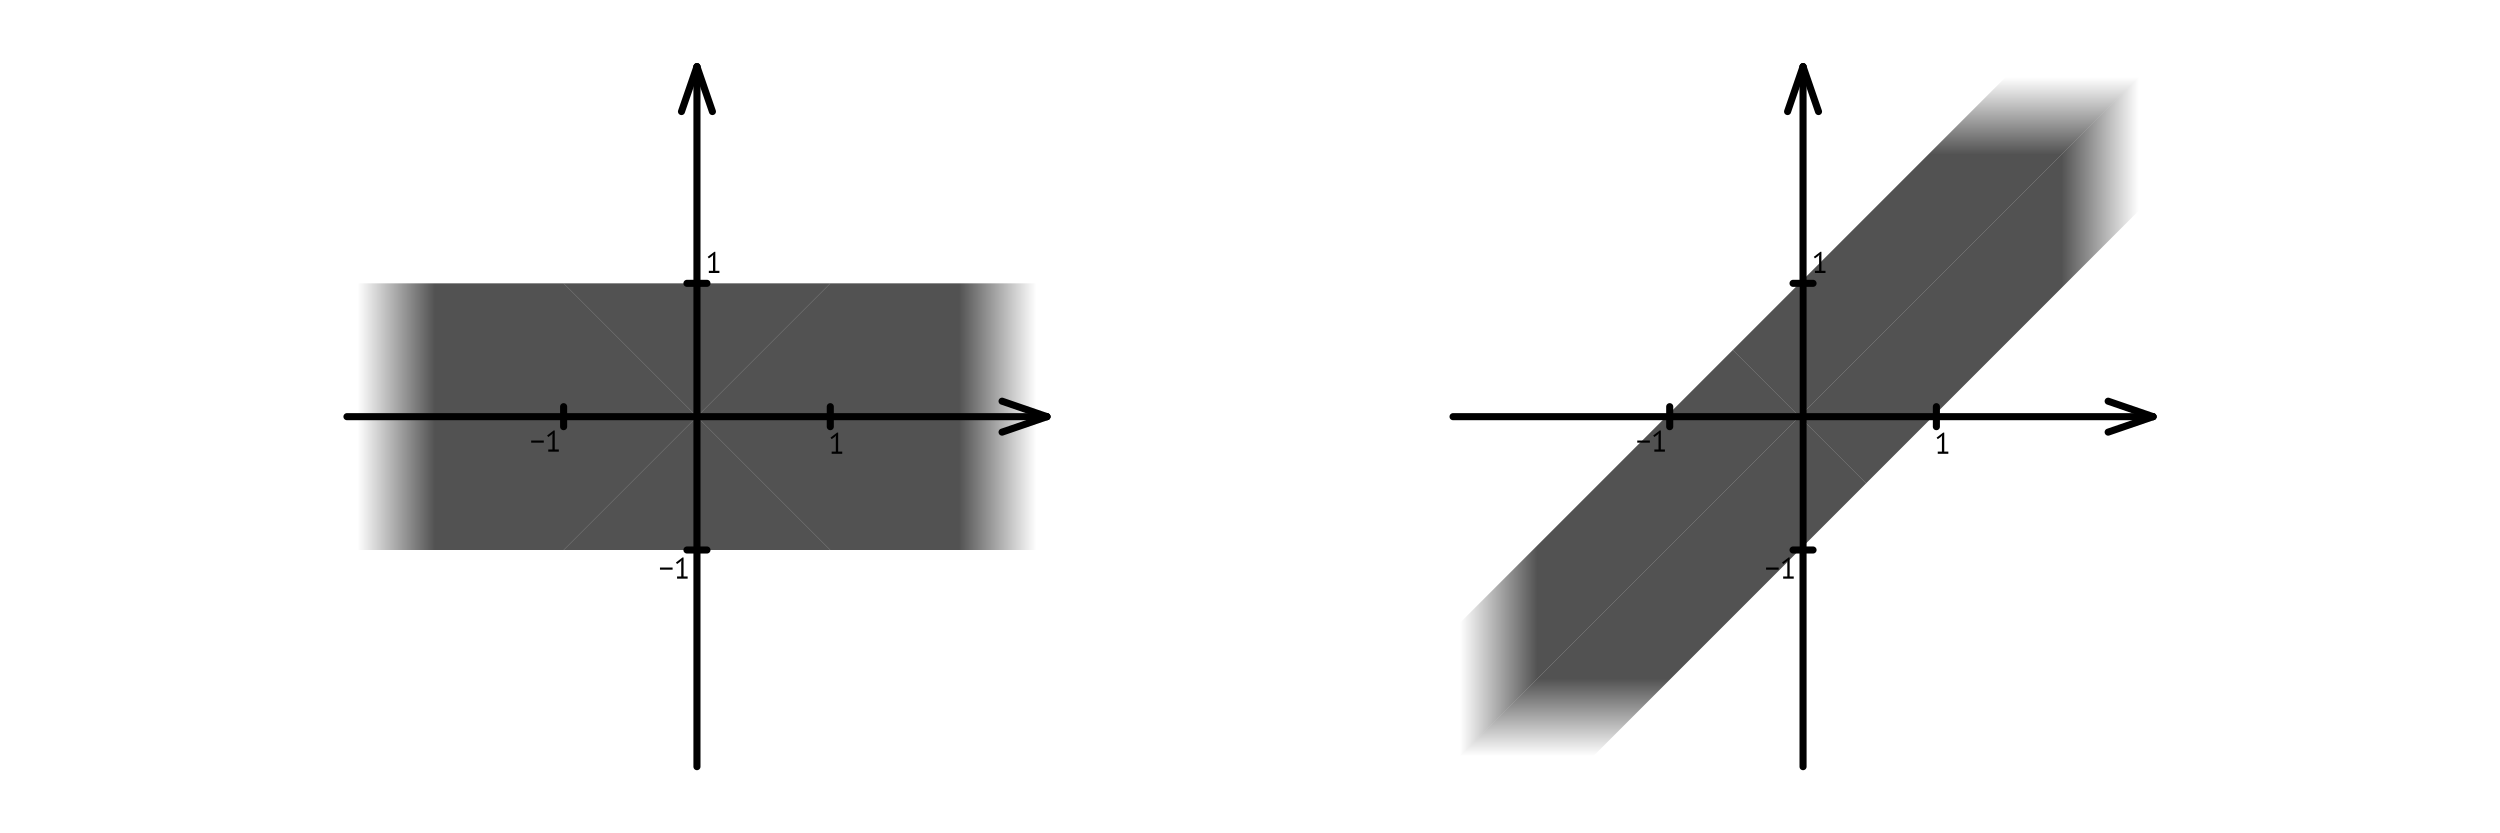 <?xml version="1.0" encoding="UTF-8" standalone="no"?>
<!-- Created with Inkscape (http://www.inkscape.org/) -->

<svg
   xmlns:dc="http://purl.org/dc/elements/1.1/"
   xmlns:cc="http://creativecommons.org/ns#"
   xmlns:rdf="http://www.w3.org/1999/02/22-rdf-syntax-ns#"
   xmlns:svg="http://www.w3.org/2000/svg"
   xmlns="http://www.w3.org/2000/svg"
   xmlns:xlink="http://www.w3.org/1999/xlink"
   xmlns:sodipodi="http://sodipodi.sourceforge.net/DTD/sodipodi-0.dtd"
   xmlns:inkscape="http://www.inkscape.org/namespaces/inkscape"
   width="3000"
   height="1000"
   viewBox="0 0 3000 1000"
   id="svg2"
   version="1.1"
   inkscape:version="0.91 r13725"
   sodipodi:docname="1.svg"
   inkscape:export-filename="C:\Users\Borist\Desktop\NONSTAHP 20!8\graph\1.png"
   inkscape:export-xdpi="90"
   inkscape:export-ydpi="90">
  <defs
     id="defs4">
    <linearGradient
       inkscape:collect="always"
       id="linearGradient4438">
      <stop
         style="stop-color:#000000;stop-opacity:1;"
         offset="0"
         id="stop4440" />
      <stop
         style="stop-color:#000000;stop-opacity:0;"
         offset="1"
         id="stop4442" />
    </linearGradient>
    <linearGradient
       inkscape:collect="always"
       xlink:href="#linearGradient4438"
       id="linearGradient4444"
       x1="-265.836"
       y1="474.144"
       x2="-172.632"
       y2="474.144"
       gradientUnits="userSpaceOnUse"
       gradientTransform="translate(1416.343,236.209)" />
    <linearGradient
       inkscape:collect="always"
       xlink:href="#linearGradient4438"
       id="linearGradient4448"
       gradientUnits="userSpaceOnUse"
       x1="-265.836"
       y1="474.144"
       x2="-172.632"
       y2="474.144"
       gradientTransform="matrix(1,0,0,-1,1416.343,763.791)" />
    <linearGradient
       inkscape:collect="always"
       xlink:href="#linearGradient4438"
       id="linearGradient4452"
       gradientUnits="userSpaceOnUse"
       x1="-265.836"
       y1="474.144"
       x2="-172.632"
       y2="474.144"
       gradientTransform="matrix(0,1,1,0,572.552,1080)" />
    <linearGradient
       inkscape:collect="always"
       xlink:href="#linearGradient4438"
       id="linearGradient4456"
       gradientUnits="userSpaceOnUse"
       gradientTransform="matrix(0,-1,1,0,572.552,-80)"
       x1="-265.836"
       y1="474.144"
       x2="-172.632"
       y2="474.144" />
    <linearGradient
       inkscape:collect="always"
       xlink:href="#linearGradient4438"
       id="linearGradient4474"
       gradientUnits="userSpaceOnUse"
       x1="-265.836"
       y1="474.144"
       x2="-172.632"
       y2="474.144"
       gradientTransform="matrix(-1,0,0,1,256.343,236.209)" />
    <linearGradient
       inkscape:collect="always"
       xlink:href="#linearGradient4438"
       id="linearGradient4476"
       gradientUnits="userSpaceOnUse"
       gradientTransform="matrix(-1,0,0,-1,256.343,763.791)"
       x1="-265.836"
       y1="474.144"
       x2="-172.632"
       y2="474.144" />
    <linearGradient
       inkscape:collect="always"
       xlink:href="#linearGradient4438"
       id="linearGradient4478"
       gradientUnits="userSpaceOnUse"
       gradientTransform="matrix(0,1,-1,0,1100.134,1080)"
       x1="-265.836"
       y1="474.144"
       x2="-172.632"
       y2="474.144" />
    <linearGradient
       inkscape:collect="always"
       xlink:href="#linearGradient4438"
       id="linearGradient4480"
       gradientUnits="userSpaceOnUse"
       gradientTransform="matrix(0,-1,-1,0,1100.134,-80)"
       x1="-265.836"
       y1="474.144"
       x2="-172.632"
       y2="474.144" />
    <linearGradient
       inkscape:collect="always"
       xlink:href="#linearGradient4438"
       id="linearGradient4561"
       gradientUnits="userSpaceOnUse"
       x1="-265.836"
       y1="474.144"
       x2="-172.632"
       y2="474.144"
       gradientTransform="translate(2739.347,236.209)" />
    <linearGradient
       inkscape:collect="always"
       xlink:href="#linearGradient4438"
       id="linearGradient4563"
       gradientUnits="userSpaceOnUse"
       gradientTransform="matrix(1,0,0,-1,2739.347,763.791)"
       x1="-265.836"
       y1="474.144"
       x2="-172.632"
       y2="474.144" />
    <linearGradient
       inkscape:collect="always"
       xlink:href="#linearGradient4438"
       id="linearGradient4565"
       gradientUnits="userSpaceOnUse"
       gradientTransform="matrix(0,1,1,0,1895.556,1080)"
       x1="-265.836"
       y1="474.144"
       x2="-172.632"
       y2="474.144" />
    <linearGradient
       inkscape:collect="always"
       xlink:href="#linearGradient4438"
       id="linearGradient4567"
       gradientUnits="userSpaceOnUse"
       gradientTransform="matrix(0,-1,1,0,1895.556,-80)"
       x1="-265.836"
       y1="474.144"
       x2="-172.632"
       y2="474.144" />
    <linearGradient
       inkscape:collect="always"
       xlink:href="#linearGradient4438"
       id="linearGradient4569"
       gradientUnits="userSpaceOnUse"
       gradientTransform="matrix(-1,0,0,1,1579.347,236.209)"
       x1="-265.836"
       y1="474.144"
       x2="-172.632"
       y2="474.144" />
    <linearGradient
       inkscape:collect="always"
       xlink:href="#linearGradient4438"
       id="linearGradient4571"
       gradientUnits="userSpaceOnUse"
       gradientTransform="matrix(-1,0,0,-1,1579.347,763.791)"
       x1="-265.836"
       y1="474.144"
       x2="-172.632"
       y2="474.144" />
    <linearGradient
       inkscape:collect="always"
       xlink:href="#linearGradient4438"
       id="linearGradient4573"
       gradientUnits="userSpaceOnUse"
       gradientTransform="matrix(0,1,-1,0,2423.137,1080)"
       x1="-265.836"
       y1="474.144"
       x2="-172.632"
       y2="474.144" />
    <linearGradient
       inkscape:collect="always"
       xlink:href="#linearGradient4438"
       id="linearGradient4575"
       gradientUnits="userSpaceOnUse"
       gradientTransform="matrix(0,-1,-1,0,2423.137,-80)"
       x1="-265.836"
       y1="474.144"
       x2="-172.632"
       y2="474.144" />
  </defs>
  <sodipodi:namedview
     id="base"
     pagecolor="#ffffff"
     bordercolor="#666666"
     borderopacity="1.0"
     inkscape:pageopacity="0.0"
     inkscape:pageshadow="2"
     inkscape:zoom="0.175"
     inkscape:cx="763.24766"
     inkscape:cy="-222.87176"
     inkscape:document-units="px"
     inkscape:current-layer="layer1"
     showgrid="false"
     units="px"
     borderlayer="true"
     inkscape:showpageshadow="false"
     inkscape:window-width="1366"
     inkscape:window-height="715"
     inkscape:window-x="-8"
     inkscape:window-y="-8"
     inkscape:window-maximized="1" />
  <g
     inkscape:label="Layer 1"
     inkscape:groupmode="layer"
     id="layer1"
     transform="translate(0,-52.362)">
    <g
       id="g4232"
       transform="translate(336.343,0)">
      <path
         sodipodi:nodetypes="cc"
         inkscape:connector-curvature="0"
         id="path4153"
         d="m 500,132.362 0,840"
         style="fill:none;fill-opacity:1;fill-rule:evenodd;stroke:#000000;stroke-width:8.5;stroke-linecap:round;stroke-linejoin:miter;stroke-miterlimit:4;stroke-dasharray:none;stroke-opacity:1" />
      <path
         inkscape:connector-curvature="0"
         id="path4155"
         d="m 499.981,132.359 -18.542,53.866"
         style="fill:none;fill-rule:evenodd;stroke:#000000;stroke-width:8.5;stroke-linecap:round;stroke-linejoin:miter;stroke-miterlimit:4;stroke-dasharray:none;stroke-opacity:1" />
      <path
         style="fill:none;fill-rule:evenodd;stroke:#000000;stroke-width:8.5;stroke-linecap:round;stroke-linejoin:miter;stroke-miterlimit:4;stroke-dasharray:none;stroke-opacity:1"
         d="m 500.019,132.359 18.542,53.866"
         id="path4157"
         inkscape:connector-curvature="0" />
      <path
         sodipodi:nodetypes="cc"
         inkscape:connector-curvature="0"
         id="path4172"
         d="m 488,392.362 24,0"
         style="fill:none;fill-rule:evenodd;stroke:#000000;stroke-width:8.5;stroke-linecap:round;stroke-linejoin:miter;stroke-miterlimit:4;stroke-dasharray:none;stroke-opacity:1" />
      <path
         style="fill:none;fill-opacity:1;fill-rule:evenodd;stroke:#000000;stroke-width:8.5;stroke-linecap:round;stroke-linejoin:miter;stroke-miterlimit:4;stroke-dasharray:none;stroke-opacity:1"
         d="m 920,552.362 -840,0"
         id="path4202"
         inkscape:connector-curvature="0"
         sodipodi:nodetypes="cc" />
      <path
         style="fill:none;fill-rule:evenodd;stroke:#000000;stroke-width:8.5;stroke-linecap:round;stroke-linejoin:miter;stroke-miterlimit:4;stroke-dasharray:none;stroke-opacity:1"
         d="M 920.003,552.343 866.138,533.801"
         id="path4204"
         inkscape:connector-curvature="0" />
      <path
         inkscape:connector-curvature="0"
         id="path4206"
         d="m 920.003,552.382 -53.866,18.542"
         style="fill:none;fill-rule:evenodd;stroke:#000000;stroke-width:8.5;stroke-linecap:round;stroke-linejoin:miter;stroke-miterlimit:4;stroke-dasharray:none;stroke-opacity:1" />
      <path
         style="fill:none;fill-rule:evenodd;stroke:#000000;stroke-width:8.5;stroke-linecap:round;stroke-linejoin:miter;stroke-miterlimit:4;stroke-dasharray:none;stroke-opacity:1"
         d="m 660,540.362 0,24"
         id="path4208"
         inkscape:connector-curvature="0"
         sodipodi:nodetypes="cc" />
      <path
         style="fill:none;fill-rule:evenodd;stroke:#000000;stroke-width:8.5;stroke-linecap:round;stroke-linejoin:miter;stroke-miterlimit:4;stroke-dasharray:none;stroke-opacity:1"
         d="m 488,712.362 24,0"
         id="path4187"
         inkscape:connector-curvature="0"
         sodipodi:nodetypes="cc" />
      <path
         sodipodi:nodetypes="cc"
         inkscape:connector-curvature="0"
         id="path4189"
         d="m 340,540.362 0,24"
         style="fill:none;fill-rule:evenodd;stroke:#000000;stroke-width:8.5;stroke-linecap:round;stroke-linejoin:miter;stroke-miterlimit:4;stroke-dasharray:none;stroke-opacity:1" />
      <path
         d="m 661.641,594.265 5.004,0 0,-17.3 0.357,-2.109 -1.43,1.68 -3.932,2.824 -1.358,-1.823 7.864,-6.076 1.287,0 0,22.805 4.897,0 0,2.645 -12.689,0 0,-2.645 z"
         style="font-style:normal;font-variant:normal;font-weight:normal;font-stretch:normal;font-size:medium;line-height:125%;font-family:'PT Sans';-inkscape-font-specification:'PT Sans';letter-spacing:0px;word-spacing:0px;fill:#000000;fill-opacity:1;stroke:none;stroke-width:1px;stroke-linecap:butt;stroke-linejoin:miter;stroke-opacity:1"
         id="path4214"
         inkscape:connector-curvature="0" />
      <path
         d="m 514.255,377.341 5.004,0 0,-17.3 0.357,-2.109 -1.43,1.68 -3.932,2.824 -1.358,-1.823 7.864,-6.076 1.287,0 0,22.805 4.897,0 0,2.645 -12.689,0 0,-2.645 z"
         style="font-style:normal;font-variant:normal;font-weight:normal;font-stretch:normal;font-size:medium;line-height:125%;font-family:'PT Sans';-inkscape-font-specification:'PT Sans';letter-spacing:0px;word-spacing:0px;fill:#000000;fill-opacity:1;stroke:none;stroke-width:1px;stroke-linecap:butt;stroke-linejoin:miter;stroke-opacity:1"
         id="path4217"
         inkscape:connector-curvature="0" />
      <path
         d="m 301.045,580.992 15.155,0 0,2.574 -15.155,0 0,-2.574 z"
         style="font-style:normal;font-variant:normal;font-weight:normal;font-stretch:normal;font-size:medium;line-height:125%;font-family:'PT Sans';-inkscape-font-specification:'PT Sans';letter-spacing:0px;word-spacing:0px;fill:#000000;fill-opacity:1;stroke:none;stroke-width:1px;stroke-linecap:butt;stroke-linejoin:miter;stroke-opacity:1"
         id="path4220"
         inkscape:connector-curvature="0" />
      <path
         d="m 321.557,591.715 5.004,0 0,-17.3 0.357,-2.109 -1.43,1.68 -3.932,2.824 -1.358,-1.823 7.864,-6.076 1.287,0 0,22.805 4.897,0 0,2.645 -12.689,0 0,-2.645 z"
         style="font-style:normal;font-variant:normal;font-weight:normal;font-stretch:normal;font-size:medium;line-height:125%;font-family:'PT Sans';-inkscape-font-specification:'PT Sans';letter-spacing:0px;word-spacing:0px;fill:#000000;fill-opacity:1;stroke:none;stroke-width:1px;stroke-linecap:butt;stroke-linejoin:miter;stroke-opacity:1"
         id="path4222"
         inkscape:connector-curvature="0" />
      <path
         d="m 455.619,733.4 15.155,0 0,2.574 -15.155,0 0,-2.574 z"
         style="font-style:normal;font-variant:normal;font-weight:normal;font-stretch:normal;font-size:medium;line-height:125%;font-family:'PT Sans';-inkscape-font-specification:'PT Sans';letter-spacing:0px;word-spacing:0px;fill:#000000;fill-opacity:1;stroke:none;stroke-width:1px;stroke-linecap:butt;stroke-linejoin:miter;stroke-opacity:1"
         id="path4209"
         inkscape:connector-curvature="0" />
      <path
         d="m 476.131,744.123 5.004,0 0,-17.3 0.357,-2.109 -1.43,1.68 -3.932,2.824 -1.358,-1.823 7.864,-6.076 1.287,0 0,22.805 4.897,0 0,2.645 -12.689,0 0,-2.645 z"
         style="font-style:normal;font-variant:normal;font-weight:normal;font-stretch:normal;font-size:medium;line-height:125%;font-family:'PT Sans';-inkscape-font-specification:'PT Sans';letter-spacing:0px;word-spacing:0px;fill:#000000;fill-opacity:1;stroke:none;stroke-width:1px;stroke-linecap:butt;stroke-linejoin:miter;stroke-opacity:1"
         id="path4211"
         inkscape:connector-curvature="0" />
    </g>
    <g
       transform="translate(1663.657,0)"
       id="g4250">
      <path
         style="fill:none;fill-opacity:1;fill-rule:evenodd;stroke:#000000;stroke-width:8.5;stroke-linecap:round;stroke-linejoin:miter;stroke-miterlimit:4;stroke-dasharray:none;stroke-opacity:1"
         d="m 500,132.362 0,840"
         id="path4252"
         inkscape:connector-curvature="0"
         sodipodi:nodetypes="cc" />
      <path
         style="fill:none;fill-rule:evenodd;stroke:#000000;stroke-width:8.5;stroke-linecap:round;stroke-linejoin:miter;stroke-miterlimit:4;stroke-dasharray:none;stroke-opacity:1"
         d="m 499.981,132.359 -18.542,53.866"
         id="path4254"
         inkscape:connector-curvature="0" />
      <path
         inkscape:connector-curvature="0"
         id="path4256"
         d="m 500.019,132.359 18.542,53.866"
         style="fill:none;fill-rule:evenodd;stroke:#000000;stroke-width:8.5;stroke-linecap:round;stroke-linejoin:miter;stroke-miterlimit:4;stroke-dasharray:none;stroke-opacity:1" />
      <path
         style="fill:none;fill-rule:evenodd;stroke:#000000;stroke-width:8.5;stroke-linecap:round;stroke-linejoin:miter;stroke-miterlimit:4;stroke-dasharray:none;stroke-opacity:1"
         d="m 488,392.362 24,0"
         id="path4258"
         inkscape:connector-curvature="0"
         sodipodi:nodetypes="cc" />
      <path
         sodipodi:nodetypes="cc"
         inkscape:connector-curvature="0"
         id="path4260"
         d="m 920,552.362 -840,0"
         style="fill:none;fill-opacity:1;fill-rule:evenodd;stroke:#000000;stroke-width:8.5;stroke-linecap:round;stroke-linejoin:miter;stroke-miterlimit:4;stroke-dasharray:none;stroke-opacity:1" />
      <path
         inkscape:connector-curvature="0"
         id="path4262"
         d="M 920.003,552.343 866.138,533.801"
         style="fill:none;fill-rule:evenodd;stroke:#000000;stroke-width:8.5;stroke-linecap:round;stroke-linejoin:miter;stroke-miterlimit:4;stroke-dasharray:none;stroke-opacity:1" />
      <path
         style="fill:none;fill-rule:evenodd;stroke:#000000;stroke-width:8.5;stroke-linecap:round;stroke-linejoin:miter;stroke-miterlimit:4;stroke-dasharray:none;stroke-opacity:1"
         d="m 920.003,552.382 -53.866,18.542"
         id="path4264"
         inkscape:connector-curvature="0" />
      <path
         sodipodi:nodetypes="cc"
         inkscape:connector-curvature="0"
         id="path4266"
         d="m 660,540.362 0,24"
         style="fill:none;fill-rule:evenodd;stroke:#000000;stroke-width:8.5;stroke-linecap:round;stroke-linejoin:miter;stroke-miterlimit:4;stroke-dasharray:none;stroke-opacity:1" />
      <path
         sodipodi:nodetypes="cc"
         inkscape:connector-curvature="0"
         id="path4268"
         d="m 488,712.362 24,0"
         style="fill:none;fill-rule:evenodd;stroke:#000000;stroke-width:8.5;stroke-linecap:round;stroke-linejoin:miter;stroke-miterlimit:4;stroke-dasharray:none;stroke-opacity:1" />
      <path
         style="fill:none;fill-rule:evenodd;stroke:#000000;stroke-width:8.5;stroke-linecap:round;stroke-linejoin:miter;stroke-miterlimit:4;stroke-dasharray:none;stroke-opacity:1"
         d="m 340,540.362 0,24"
         id="path4270"
         inkscape:connector-curvature="0"
         sodipodi:nodetypes="cc" />
      <path
         inkscape:connector-curvature="0"
         id="path4272"
         style="font-style:normal;font-variant:normal;font-weight:normal;font-stretch:normal;font-size:medium;line-height:125%;font-family:'PT Sans';-inkscape-font-specification:'PT Sans';letter-spacing:0px;word-spacing:0px;fill:#000000;fill-opacity:1;stroke:none;stroke-width:1px;stroke-linecap:butt;stroke-linejoin:miter;stroke-opacity:1"
         d="m 661.641,594.265 5.004,0 0,-17.3 0.357,-2.109 -1.43,1.68 -3.932,2.824 -1.358,-1.823 7.864,-6.076 1.287,0 0,22.805 4.897,0 0,2.645 -12.689,0 0,-2.645 z" />
      <path
         inkscape:connector-curvature="0"
         id="path4274"
         style="font-style:normal;font-variant:normal;font-weight:normal;font-stretch:normal;font-size:medium;line-height:125%;font-family:'PT Sans';-inkscape-font-specification:'PT Sans';letter-spacing:0px;word-spacing:0px;fill:#000000;fill-opacity:1;stroke:none;stroke-width:1px;stroke-linecap:butt;stroke-linejoin:miter;stroke-opacity:1"
         d="m 514.255,377.341 5.004,0 0,-17.3 0.357,-2.109 -1.43,1.68 -3.932,2.824 -1.358,-1.823 7.864,-6.076 1.287,0 0,22.805 4.897,0 0,2.645 -12.689,0 0,-2.645 z" />
      <path
         inkscape:connector-curvature="0"
         id="path4276"
         style="font-style:normal;font-variant:normal;font-weight:normal;font-stretch:normal;font-size:medium;line-height:125%;font-family:'PT Sans';-inkscape-font-specification:'PT Sans';letter-spacing:0px;word-spacing:0px;fill:#000000;fill-opacity:1;stroke:none;stroke-width:1px;stroke-linecap:butt;stroke-linejoin:miter;stroke-opacity:1"
         d="m 301.045,580.992 15.155,0 0,2.574 -15.155,0 0,-2.574 z" />
      <path
         inkscape:connector-curvature="0"
         id="path4278"
         style="font-style:normal;font-variant:normal;font-weight:normal;font-stretch:normal;font-size:medium;line-height:125%;font-family:'PT Sans';-inkscape-font-specification:'PT Sans';letter-spacing:0px;word-spacing:0px;fill:#000000;fill-opacity:1;stroke:none;stroke-width:1px;stroke-linecap:butt;stroke-linejoin:miter;stroke-opacity:1"
         d="m 321.557,591.715 5.004,0 0,-17.3 0.357,-2.109 -1.43,1.68 -3.932,2.824 -1.358,-1.823 7.864,-6.076 1.287,0 0,22.805 4.897,0 0,2.645 -12.689,0 0,-2.645 z" />
      <path
         inkscape:connector-curvature="0"
         id="path4280"
         style="font-style:normal;font-variant:normal;font-weight:normal;font-stretch:normal;font-size:medium;line-height:125%;font-family:'PT Sans';-inkscape-font-specification:'PT Sans';letter-spacing:0px;word-spacing:0px;fill:#000000;fill-opacity:1;stroke:none;stroke-width:1px;stroke-linecap:butt;stroke-linejoin:miter;stroke-opacity:1"
         d="m 455.619,733.4 15.155,0 0,2.574 -15.155,0 0,-2.574 z" />
      <path
         inkscape:connector-curvature="0"
         id="path4282"
         style="font-style:normal;font-variant:normal;font-weight:normal;font-stretch:normal;font-size:medium;line-height:125%;font-family:'PT Sans';-inkscape-font-specification:'PT Sans';letter-spacing:0px;word-spacing:0px;fill:#000000;fill-opacity:1;stroke:none;stroke-width:1px;stroke-linecap:butt;stroke-linejoin:miter;stroke-opacity:1"
         d="m 476.131,744.123 5.004,0 0,-17.3 0.357,-2.109 -1.43,1.68 -3.932,2.824 -1.358,-1.823 7.864,-6.076 1.287,0 0,22.805 4.897,0 0,2.645 -12.689,0 0,-2.645 z" />
    </g>
    <path
       style="opacity:0.68;fill:url(#linearGradient4444);fill-opacity:1;fill-rule:evenodd;stroke:none;stroke-width:1px;stroke-linecap:butt;stroke-linejoin:miter;stroke-opacity:1"
       d="M 836.344 500 L 996.344 660 L 1256.344 660 L 1256.344 500 L 836.344 500 z "
       transform="translate(0,52.362)"
       id="path4436" />
    <path
       style="opacity:0.68;fill:url(#linearGradient4448);fill-opacity:1;fill-rule:evenodd;stroke:none;stroke-width:1px;stroke-linecap:butt;stroke-linejoin:miter;stroke-opacity:1"
       d="M 996.344 340 L 836.344 500 L 1256.344 500 L 1256.344 340 L 996.344 340 z "
       transform="translate(0,52.362)"
       id="path4446" />
    <path
       style="opacity:0.68;fill:url(#linearGradient4452);fill-opacity:1;fill-rule:evenodd;stroke:none;stroke-width:1px;stroke-linecap:butt;stroke-linejoin:miter;stroke-opacity:1"
       d="M 836.344 500 L 836.344 660 L 996.344 660 L 836.344 500 z "
       transform="translate(0,52.362)"
       id="path4450" />
    <path
       style="opacity:0.68;fill:url(#linearGradient4456);fill-opacity:1;fill-rule:evenodd;stroke:none;stroke-width:1px;stroke-linecap:butt;stroke-linejoin:miter;stroke-opacity:1"
       d="M 836.344 340 L 836.344 500 L 996.344 340 L 836.344 340 z "
       transform="translate(0,52.362)"
       id="path4454" />
    <path
       style="opacity:0.68;fill:url(#linearGradient4474);fill-opacity:1;fill-rule:evenodd;stroke:none;stroke-width:1px;stroke-linecap:butt;stroke-linejoin:miter;stroke-opacity:1"
       d="M 416.344 500 L 416.344 660 L 676.344 660 L 836.344 500 L 416.344 500 z "
       transform="translate(0,52.362)"
       id="path4466" />
    <path
       style="opacity:0.68;fill:url(#linearGradient4476);fill-opacity:1;fill-rule:evenodd;stroke:none;stroke-width:1px;stroke-linecap:butt;stroke-linejoin:miter;stroke-opacity:1"
       d="M 416.344 340 L 416.344 500 L 836.344 500 L 676.344 340 L 416.344 340 z "
       transform="translate(0,52.362)"
       id="path4468" />
    <path
       style="opacity:0.68;fill:url(#linearGradient4478);fill-opacity:1;fill-rule:evenodd;stroke:none;stroke-width:1px;stroke-linecap:butt;stroke-linejoin:miter;stroke-opacity:1"
       d="M 836.344 500 L 676.344 660 L 836.344 660 L 836.344 500 z "
       transform="translate(0,52.362)"
       id="path4470" />
    <path
       style="opacity:0.68;fill:url(#linearGradient4480);fill-opacity:1;fill-rule:evenodd;stroke:none;stroke-width:1px;stroke-linecap:butt;stroke-linejoin:miter;stroke-opacity:1"
       d="M 676.344 340 L 836.344 500 L 836.344 340 L 676.344 340 z "
       transform="translate(0,52.362)"
       id="path4472" />
    <path
       style="opacity:0.68;fill:url(#linearGradient4561);fill-opacity:1;fill-rule:evenodd;stroke:none;stroke-width:1px;stroke-linecap:butt;stroke-linejoin:miter;stroke-opacity:1"
       d="M 2159.348 500 L 2239.348 580 L 2319.346 500 L 2159.348 500 z "
       transform="translate(0,52.362)"
       id="path4545" />
    <path
       style="opacity:0.68;fill:url(#linearGradient4563);fill-opacity:1;fill-rule:evenodd;stroke:none;stroke-width:1px;stroke-linecap:butt;stroke-linejoin:miter;stroke-opacity:1"
       d="M 2579.348 80 L 2159.348 500 L 2319.346 500 L 2579.348 239.998 L 2579.348 80 z "
       transform="translate(0,52.362)"
       id="path4547" />
    <path
       style="opacity:0.68;fill:url(#linearGradient4565);fill-opacity:1;fill-rule:evenodd;stroke:none;stroke-width:1px;stroke-linecap:butt;stroke-linejoin:miter;stroke-opacity:1"
       d="M 2159.348 500 L 2159.348 660 L 2239.348 580 L 2159.348 500 z "
       transform="translate(0,52.362)"
       id="path4549" />
    <path
       style="opacity:0.68;fill:url(#linearGradient4567);fill-opacity:1;fill-rule:evenodd;stroke:none;stroke-width:1px;stroke-linecap:butt;stroke-linejoin:miter;stroke-opacity:1"
       d="M 2419.346 80 L 2159.348 339.998 L 2159.348 500 L 2579.348 80 L 2419.346 80 z "
       transform="translate(0,52.362)"
       id="path4551" />
    <path
       style="opacity:0.68;fill:url(#linearGradient4569);fill-opacity:1;fill-rule:evenodd;stroke:none;stroke-width:1px;stroke-linecap:butt;stroke-linejoin:miter;stroke-opacity:1"
       d="M 1999.348 500 L 1739.346 760.002 L 1739.346 920 L 2159.346 500 L 1999.348 500 z "
       transform="translate(0,52.362)"
       id="path4553" />
    <path
       style="opacity:0.68;fill:url(#linearGradient4571);fill-opacity:1;fill-rule:evenodd;stroke:none;stroke-width:1px;stroke-linecap:butt;stroke-linejoin:miter;stroke-opacity:1"
       d="M 2079.346 420 L 1999.348 500 L 2159.346 500 L 2079.346 420 z "
       transform="translate(0,52.362)"
       id="path4555" />
    <path
       style="opacity:0.68;fill:url(#linearGradient4573);fill-opacity:1;fill-rule:evenodd;stroke:none;stroke-width:1px;stroke-linecap:butt;stroke-linejoin:miter;stroke-opacity:1"
       d="M 2159.346 500 L 1739.346 920 L 1899.348 920 L 2159.346 660.002 L 2159.346 500 z "
       transform="translate(0,52.362)"
       id="path4557" />
    <path
       style="opacity:0.68;fill:url(#linearGradient4575);fill-opacity:1;fill-rule:evenodd;stroke:none;stroke-width:1px;stroke-linecap:butt;stroke-linejoin:miter;stroke-opacity:1"
       d="M 2159.346 340 L 2079.346 420 L 2159.346 500 L 2159.346 340 z "
       transform="translate(0,52.362)"
       id="path4559" />
  </g>
</svg>
